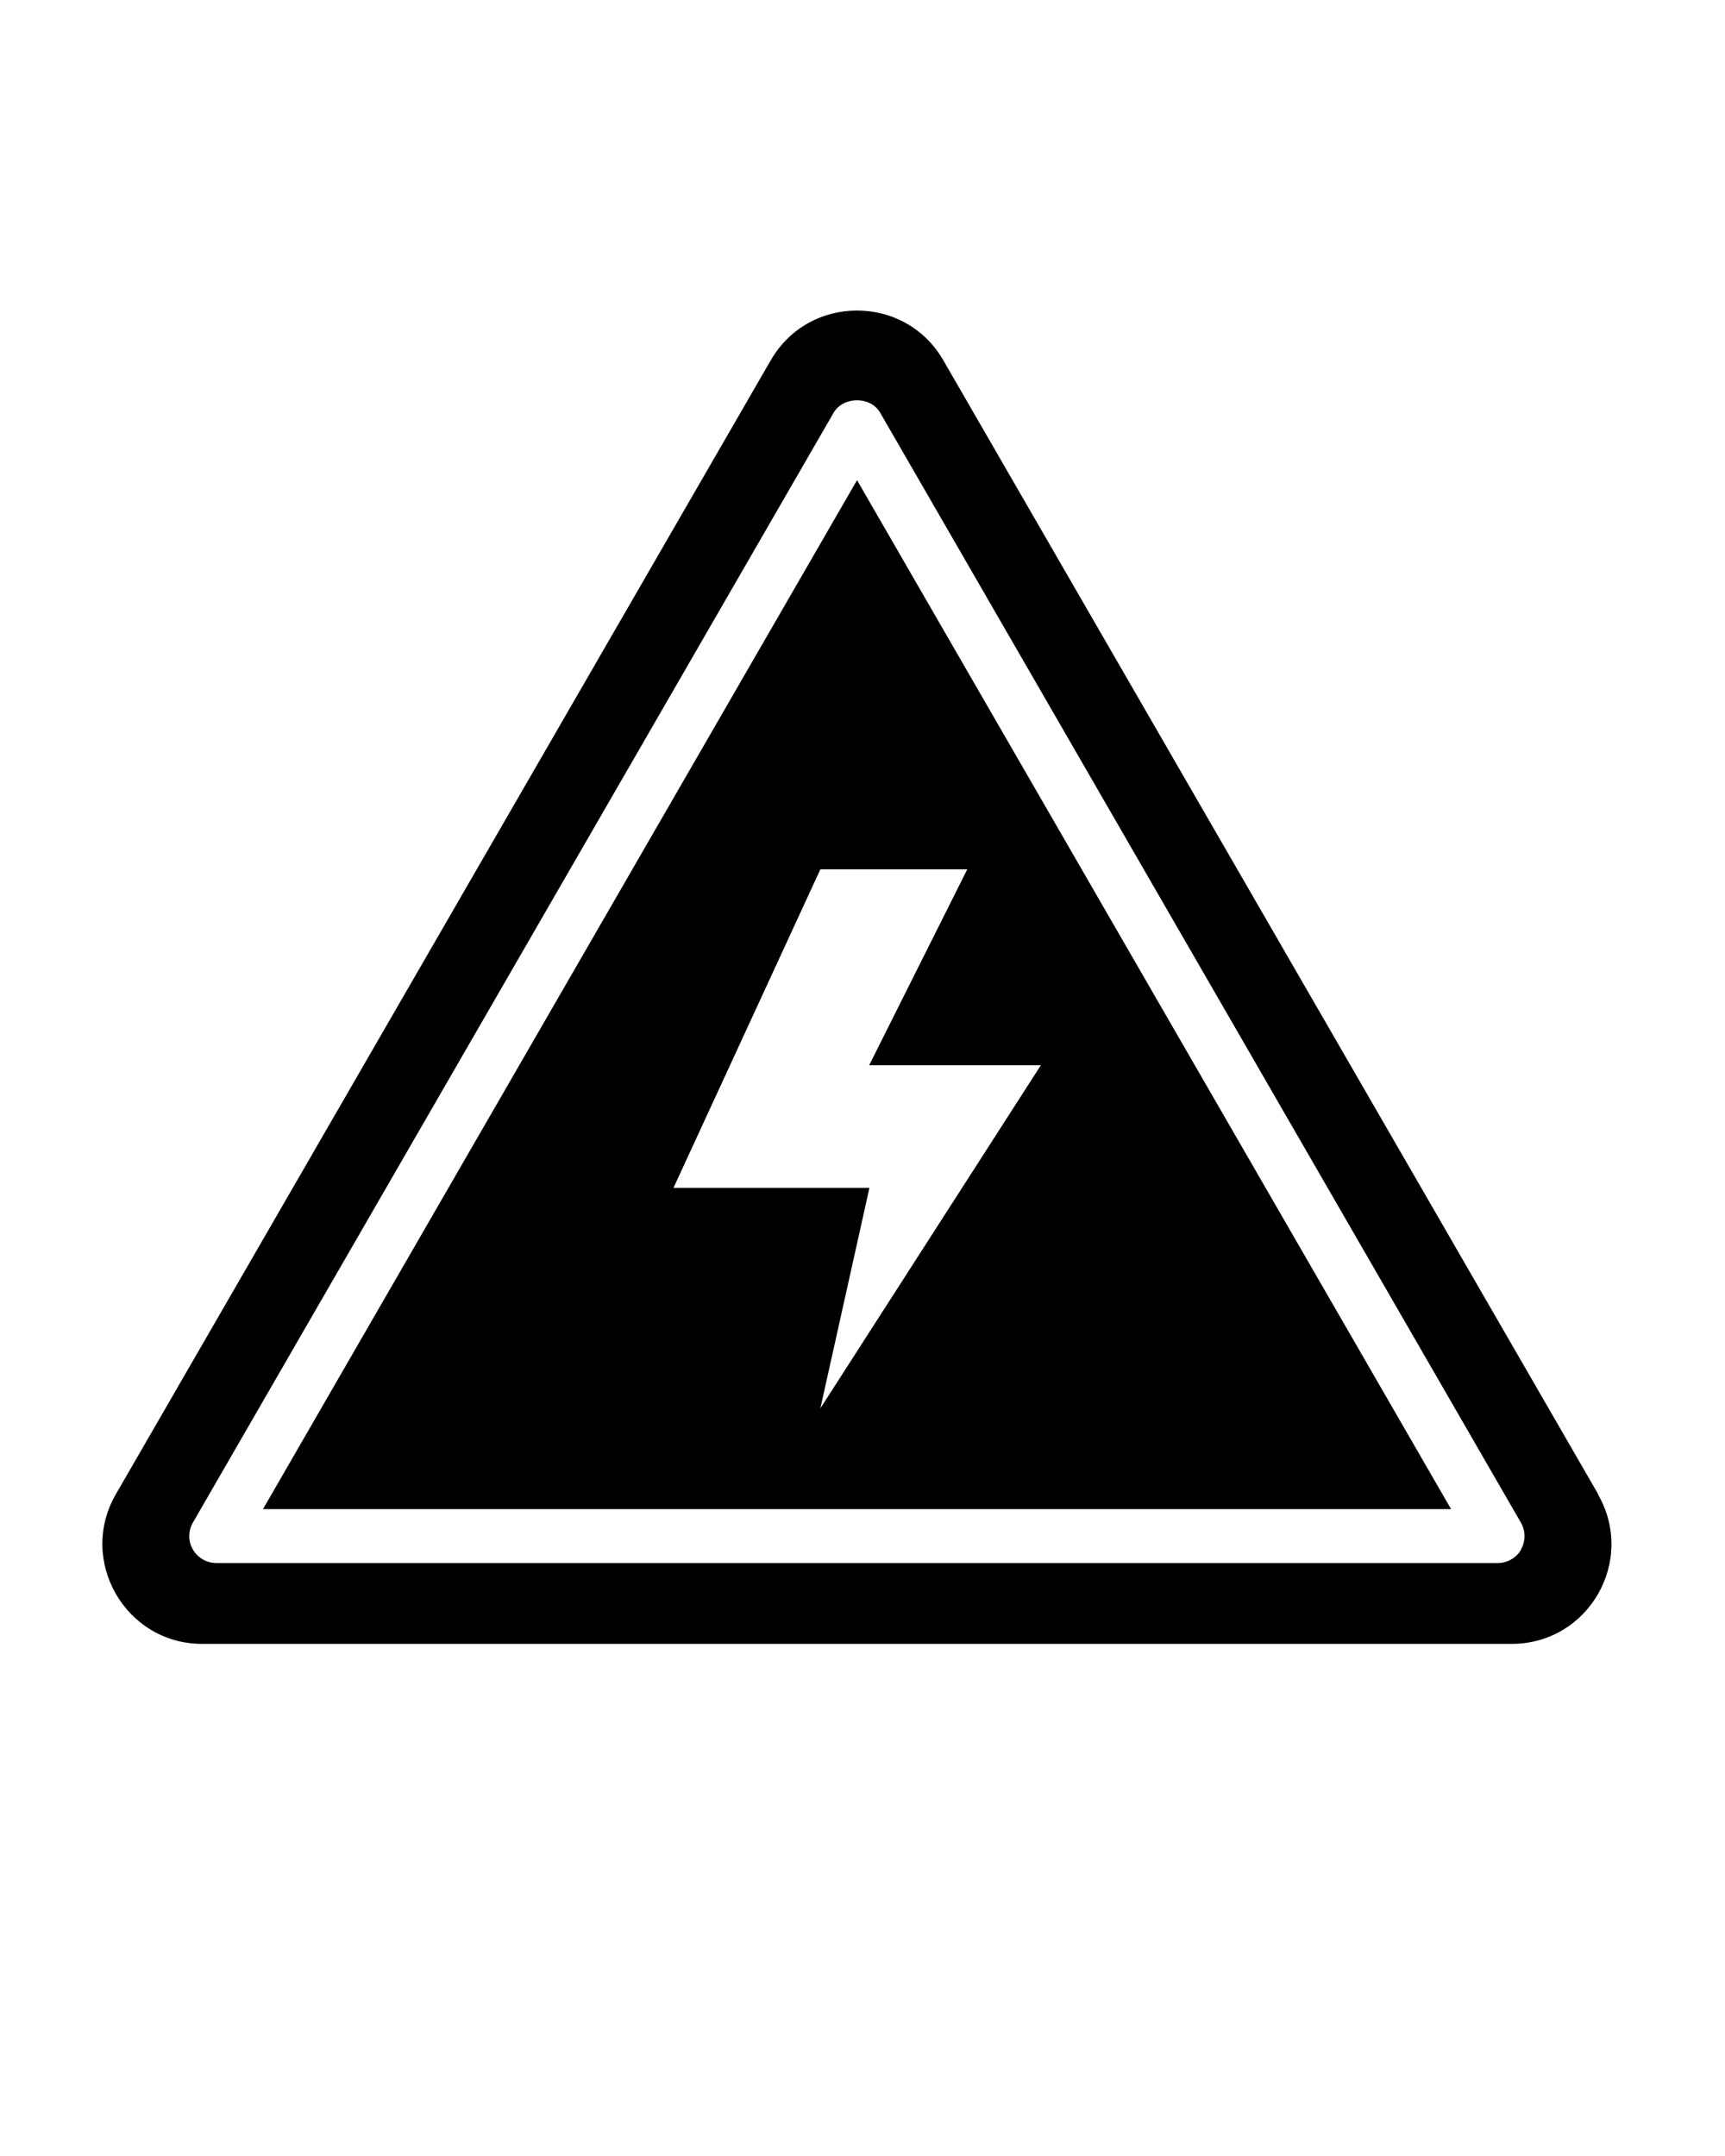 <?xml version="1.0" encoding="utf-8"?>
<svg xmlns="http://www.w3.org/2000/svg" viewBox="0 0 64 80" x="0px" y="0px">
  <path d="M 9.757 55.997 L 53.837 55.997 L 31.797 17.817 L 9.757 55.997 Z M 38.617 39.527 L 30.437 52.257 L 32.257 44.077 L 24.987 44.077 L 30.437 32.257 L 35.887 32.257 L 32.247 39.527 L 38.607 39.527 L 38.617 39.527 Z"/>
  <path d="M 59.297 55.447 L 34.997 13.367 C 33.577 10.907 30.017 10.907 28.597 13.367 L 4.297 55.447 C 2.877 57.907 4.657 60.997 7.497 60.997 L 56.087 60.997 C 58.937 60.997 60.707 57.917 59.287 55.447 L 59.297 55.447 Z M 56.437 57.497 C 56.257 57.807 55.927 57.997 55.567 57.997 L 8.027 57.997 C 7.667 57.997 7.337 57.807 7.157 57.497 C 6.977 57.187 6.977 56.807 7.157 56.497 L 30.927 15.317 C 31.287 14.697 32.307 14.697 32.657 15.317 L 56.427 56.497 C 56.607 56.807 56.607 57.187 56.427 57.497 L 56.437 57.497 Z"/>
</svg>